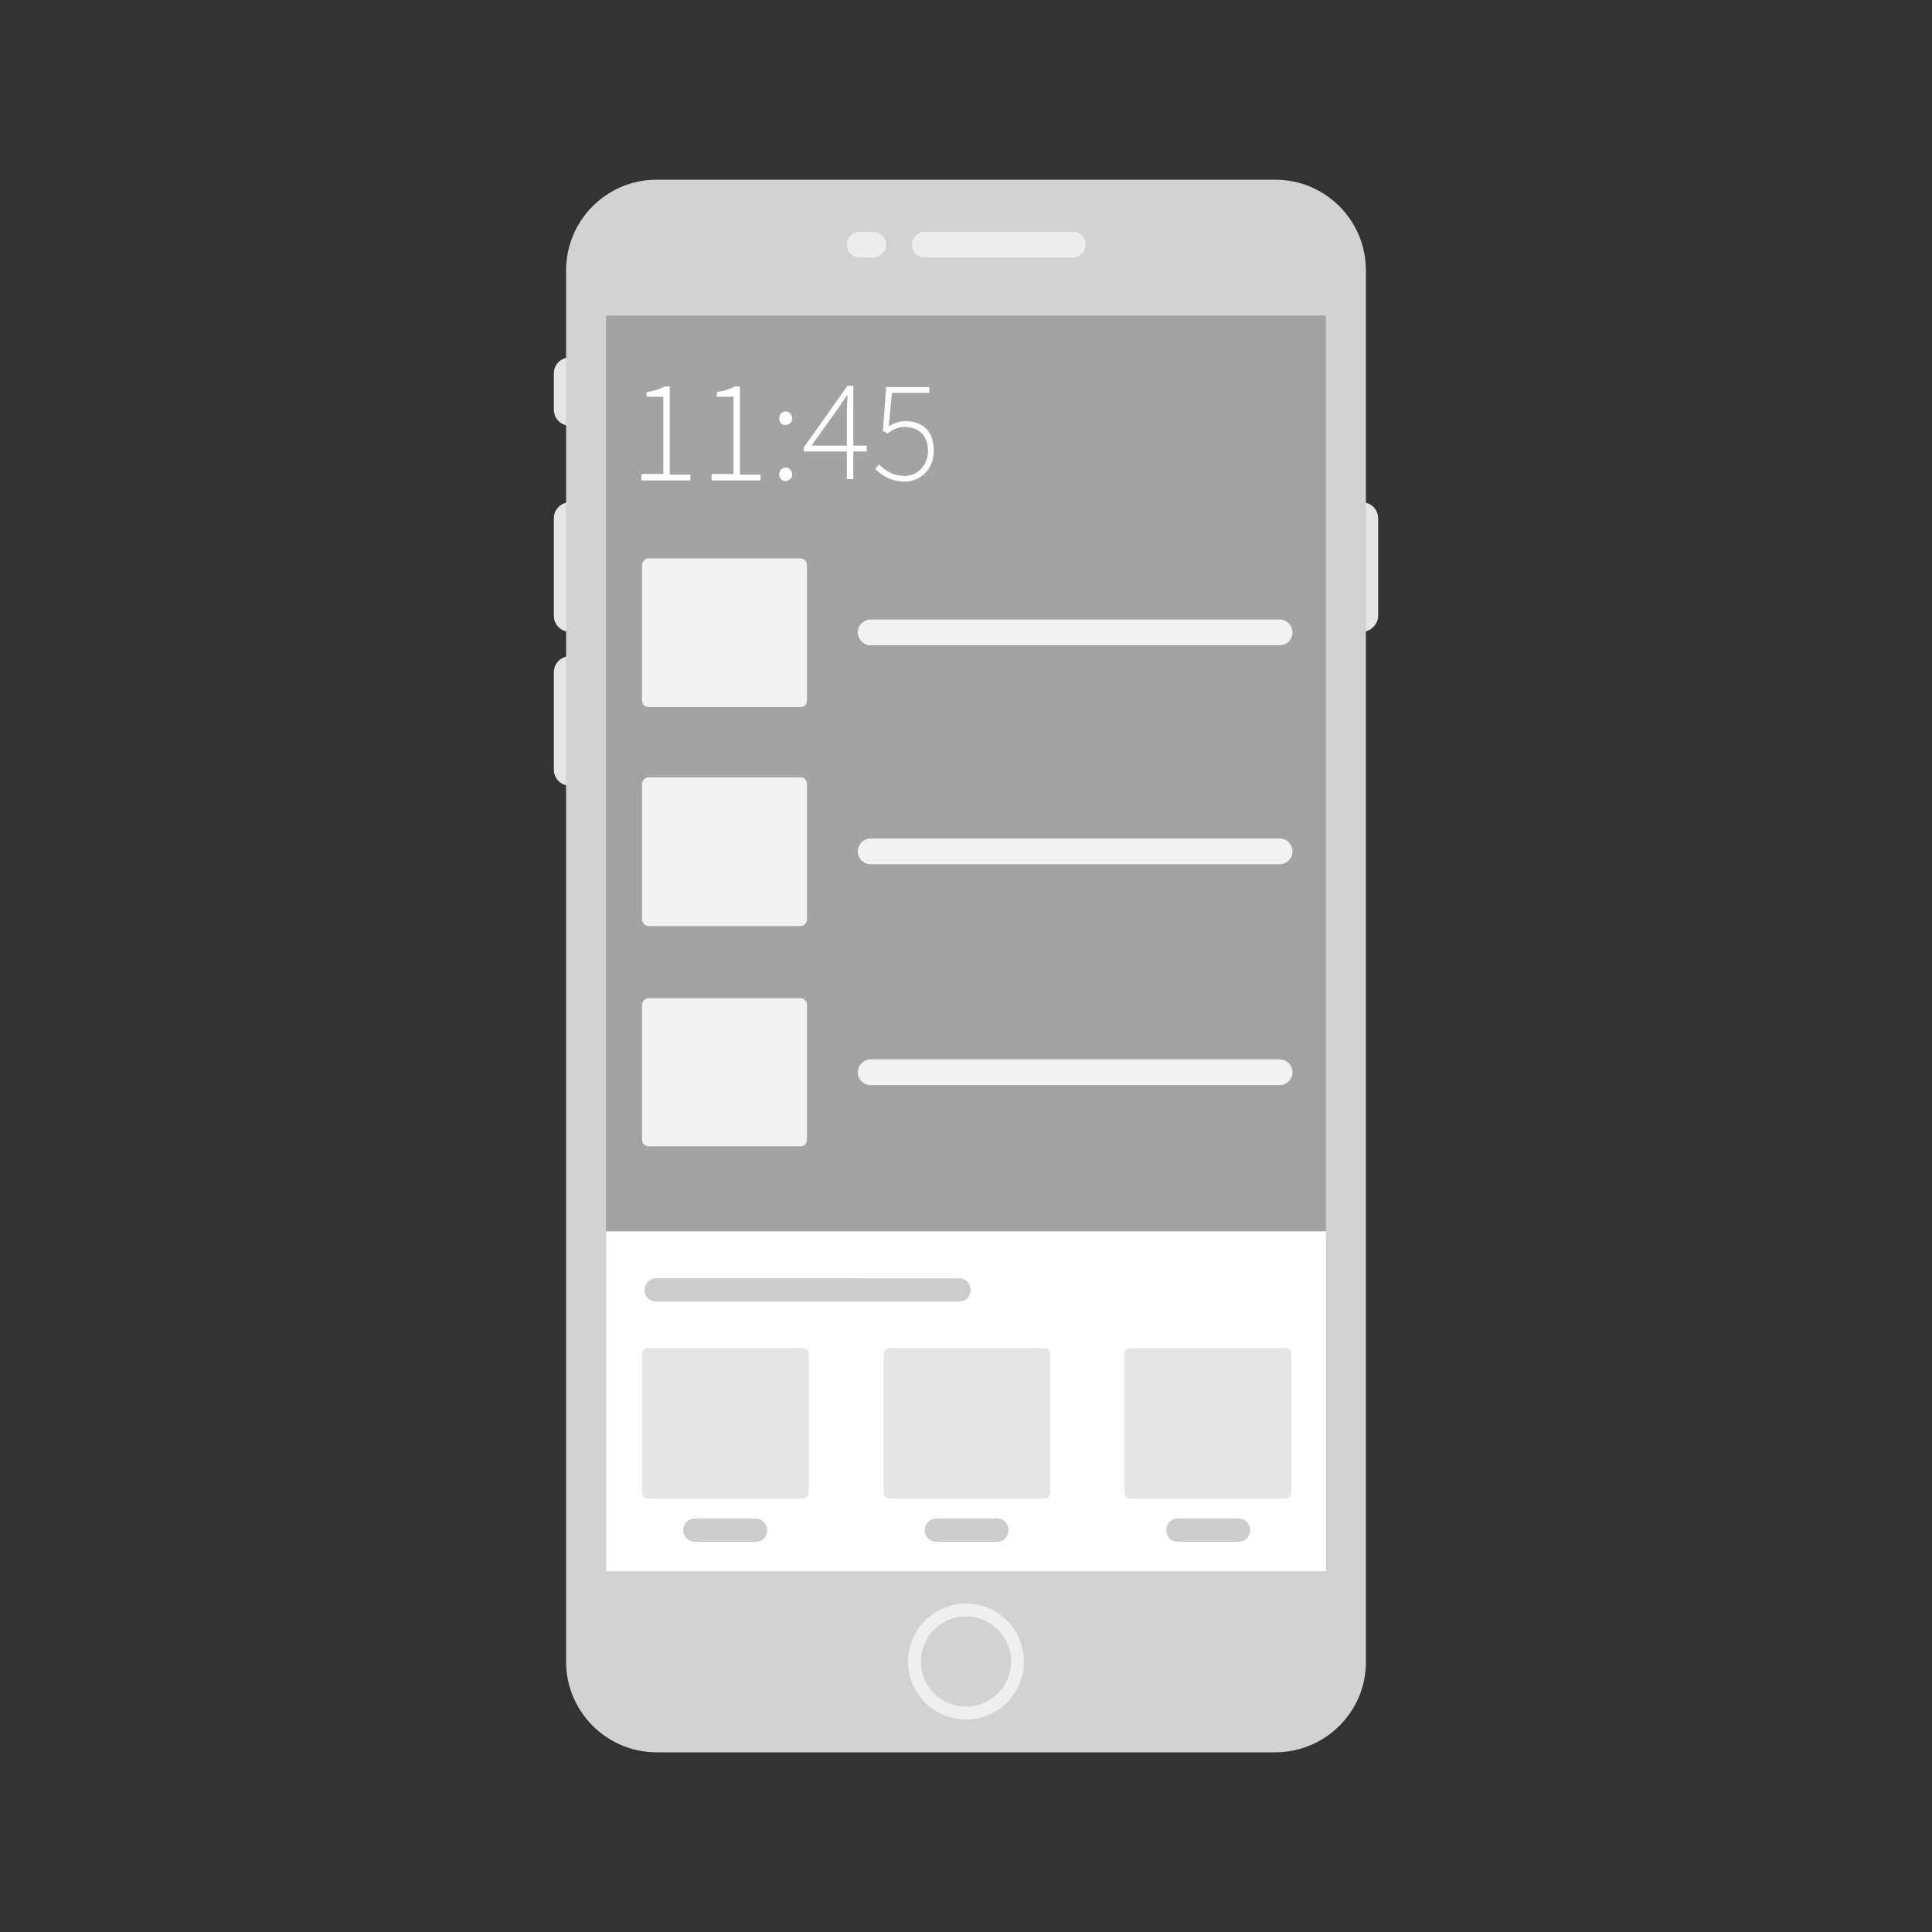 <?xml version="1.0" encoding="utf-8"?>
<!-- Generator: Adobe Illustrator 24.2.0, SVG Export Plug-In . SVG Version: 6.00 Build 0)  -->
<svg version="1.1" xmlns="http://www.w3.org/2000/svg" xmlns:xlink="http://www.w3.org/1999/xlink" x="0px" y="0px"
	 viewBox="0 0 300 300" style="enable-background:new 0 0 300 300;" xml:space="preserve">
<rect x="0" y="0" width="300" height="300" fill="#333333" stroke="none"/>
<style type="text/css">
	.st0{fill:#E5E5E5;}
	.st1{fill:#D0D2D3;}
	.st2{fill:#A3A3A3;}
	.st3{fill:#EDEDED;}
	.st4{fill:#D0D2D3;stroke:#EFEFEF;stroke-width:2;stroke-miterlimit:10;}
	.st5{fill:#EFEFEF;}
	.st6{fill:#BDBDBD;}
	.st7{fill:none;stroke:#565656;stroke-width:1.5;stroke-miterlimit:10;}
	.st8{fill:#565656;}
	.st9{fill:#C6C6C6;}
	.st10{fill:#E7E7E7;}
	.st11{fill:#E0E0E0;}
	.st12{fill:none;stroke:#D1D1D1;stroke-width:0.3;stroke-miterlimit:10;}
	.st13{fill:#F0F0F0;}
	.st14{fill:#CCCCCC;}
	.st15{fill:#F2F2F2;}
	.st16{fill:#919191;}
	.st17{fill:#AFAFAF;}
	.st18{fill:#FFFFFF;}
	.st19{fill-rule:evenodd;clip-rule:evenodd;fill:#FDFDFE;}
	.st20{fill-rule:evenodd;clip-rule:evenodd;fill:#FEFFFF;}
</style>
<g id="Layer_1">
	<path class="st0" d="M88.5,98.1L88.5,98.1c-1.4,0-2.5-1.1-2.5-2.5V80.5c0-1.4,1.1-2.5,2.5-2.5l0,0c1.4,0,2.5,1.1,2.5,2.5v15.1
		C91,96.9,89.9,98.1,88.5,98.1z"/>
	<path class="st0" d="M211.5,98.1L211.5,98.1c-1.4,0-2.5-1.1-2.5-2.5V80.5c0-1.4,1.1-2.5,2.5-2.5l0,0c1.4,0,2.5,1.1,2.5,2.5v15.1
		C214,96.9,212.9,98.1,211.5,98.1z"/>
	<path class="st0" d="M88.5,66.1L88.5,66.1c-1.4,0-2.5-1.1-2.5-2.5V58c0-1.4,1.1-2.5,2.5-2.5l0,0c1.4,0,2.5,1.1,2.5,2.5v5.6
		C91,65,89.9,66.1,88.5,66.1z"/>
	<path class="st0" d="M88.5,122L88.5,122c-1.4,0-2.5-1.1-2.5-2.5v-15.1c0-1.4,1.1-2.5,2.5-2.5l0,0c1.4,0,2.5,1.1,2.5,2.5v15.1
		C91,120.9,89.9,122,88.5,122z"/>
	<path class="st1" d="M198,272.1h-96c-7.8,0-14.1-6.3-14.1-14.1V42c0-7.8,6.3-14.1,14.1-14.1h96c7.8,0,14.1,6.3,14.1,14.1v216.1
		C212.1,265.8,205.8,272.1,198,272.1z"/>
	<rect x="94.1" y="49" class="st2" width="111.8" height="195"/>
	<path class="st3" d="M166.6,40h-23c-1.1,0-2-0.9-2-2l0,0c0-1.1,0.9-2,2-2h23c1.1,0,2,0.9,2,2l0,0C168.6,39.1,167.6,40,166.6,40z"/>
	<path class="st3" d="M135.6,40h-2.1c-1.1,0-2-0.9-2-2l0,0c0-1.1,0.9-2,2-2h2.1c1.1,0,2,0.9,2,2l0,0C137.6,39.1,136.6,40,135.6,40z"
		/>
	<circle class="st4" cx="150" cy="258" r="8"/>
	<path class="st15" d="M198.7,100.2h-63.5c-1.1,0-2-0.9-2-2v0c0-1.1,0.9-2,2-2h63.5c1.1,0,2,0.9,2,2v0
		C200.7,99.3,199.8,100.2,198.7,100.2z"/>
	<g>
		<path class="st15" d="M125.3,108.8c0,0.6-0.4,1-1,1h-23.6c-0.5,0-1-0.4-1-1V87.7c0-0.5,0.5-1,1-1h23.6c0.6,0,1,0.5,1,1V108.8z"/>
	</g>
	<path class="st15" d="M198.7,134.2h-63.5c-1.1,0-2-0.9-2-2l0,0c0-1.1,0.9-2,2-2h63.5c1.1,0,2,0.9,2,2l0,0
		C200.7,133.3,199.8,134.2,198.7,134.2z"/>
	<g>
		<path class="st15" d="M125.3,142.8c0,0.5-0.4,1-1,1h-23.6c-0.5,0-1-0.5-1-1v-21.1c0-0.5,0.5-1,1-1h23.6c0.6,0,1,0.5,1,1V142.8z"/>
	</g>
	<path class="st15" d="M198.7,168.5h-63.5c-1.1,0-2-0.9-2-2l0,0c0-1.1,0.9-2,2-2h63.5c1.1,0,2,0.9,2,2l0,0
		C200.7,167.6,199.8,168.5,198.7,168.5z"/>
	<g>
		<path class="st15" d="M125.3,177c0,0.6-0.4,1-1,1h-23.6c-0.5,0-1-0.4-1-1V156c0-0.5,0.5-1,1-1h23.6c0.6,0,1,0.5,1,1V177z"/>
	</g>
	<g>
		<g>
			<path class="st18" d="M99.6,73.6h3.4v-12h-2.6v-0.7c1.2-0.2,2.1-0.5,2.8-0.9h0.8v13.7h3.2v0.9h-7.6V73.6z"/>
			<path class="st18" d="M110.5,73.6h3.4v-12h-2.6v-0.7c1.2-0.2,2.1-0.5,2.8-0.9h0.8v13.7h3.2v0.9h-7.6V73.6z"/>
			<path class="st18" d="M121,65c0-0.7,0.5-1.1,1-1.1s1,0.4,1,1.1c0,0.6-0.5,1-1,1S121,65.7,121,65z M121,73.7c0-0.7,0.5-1.1,1-1.1
				s1,0.4,1,1.1c0,0.6-0.5,1-1,1S121,74.3,121,73.7z"/>
			<path class="st18" d="M131.5,63.9c0-0.7,0.1-1.8,0.1-2.5h-0.1c-0.4,0.6-0.8,1.2-1.2,1.8l-4.3,6h8.6v0.9h-9.8v-0.6l6.8-9.6h0.9
				v14.5h-1V63.9z"/>
			<path class="st18" d="M135.9,72.8l0.6-0.7c0.9,0.9,2,1.8,4,1.8c1.9,0,3.6-1.6,3.6-3.9c0-2.3-1.4-3.7-3.6-3.7
				c-1.1,0-1.8,0.4-2.7,1l-0.7-0.4l0.5-6.8h6.7v0.9h-5.8l-0.5,5.2c0.7-0.4,1.5-0.8,2.6-0.8c2.5,0,4.4,1.4,4.4,4.6
				c0,3.1-2.3,4.8-4.6,4.8C138.1,74.7,136.8,73.7,135.9,72.8z"/>
		</g>
	</g>
	<rect x="94.1" y="191.2" class="st18" width="111.8" height="52.8"/>
	<g>
		<path class="st0" d="M125.6,231.7c0,0.6-0.4,1-1,1h-23.9c-0.5,0-1-0.4-1-1v-21.4c0-0.6,0.5-1,1-1h23.9c0.6,0,1,0.4,1,1V231.7z"/>
	</g>
	<path class="st14" d="M117.4,239.4h-9.6c-0.9,0-1.7-0.8-1.7-1.7v-0.2c0-0.9,0.8-1.7,1.7-1.7h9.6c0.9,0,1.7,0.8,1.7,1.7v0.2
		C119.1,238.6,118.4,239.4,117.4,239.4z"/>
	<path class="st14" d="M149,202.1h-47.2c-0.9,0-1.7-0.8-1.7-1.7v-0.2c0-0.9,0.8-1.7,1.7-1.7H149c0.9,0,1.7,0.8,1.7,1.7v0.2
		C150.7,201.4,149.9,202.1,149,202.1z"/>
	<g>
		<g>
			<path class="st0" d="M163.1,231.7c0,0.6-0.4,1-1,1h-23.9c-0.5,0-1-0.4-1-1v-21.4c0-0.6,0.5-1,1-1h23.9c0.6,0,1,0.4,1,1V231.7z"/>
		</g>
		<path class="st14" d="M154.9,239.4h-9.6c-0.9,0-1.7-0.8-1.7-1.7v-0.2c0-0.9,0.8-1.7,1.7-1.7h9.6c0.9,0,1.7,0.8,1.7,1.7v0.2
			C156.6,238.6,155.8,239.4,154.9,239.4z"/>
	</g>
	<g>
		<g>
			<path class="st0" d="M200.5,231.7c0,0.6-0.4,1-1,1h-23.9c-0.6,0-1-0.4-1-1v-21.4c0-0.6,0.4-1,1-1h23.9c0.6,0,1,0.4,1,1V231.7z"/>
		</g>
		<path class="st14" d="M192.4,239.4h-9.6c-0.9,0-1.7-0.8-1.7-1.7v-0.2c0-0.9,0.8-1.7,1.7-1.7h9.6c0.9,0,1.7,0.8,1.7,1.7v0.2
			C194.1,238.6,193.3,239.4,192.4,239.4z"/>
	</g>
</g>
<g id="Layer_2">
</g>
</svg>
